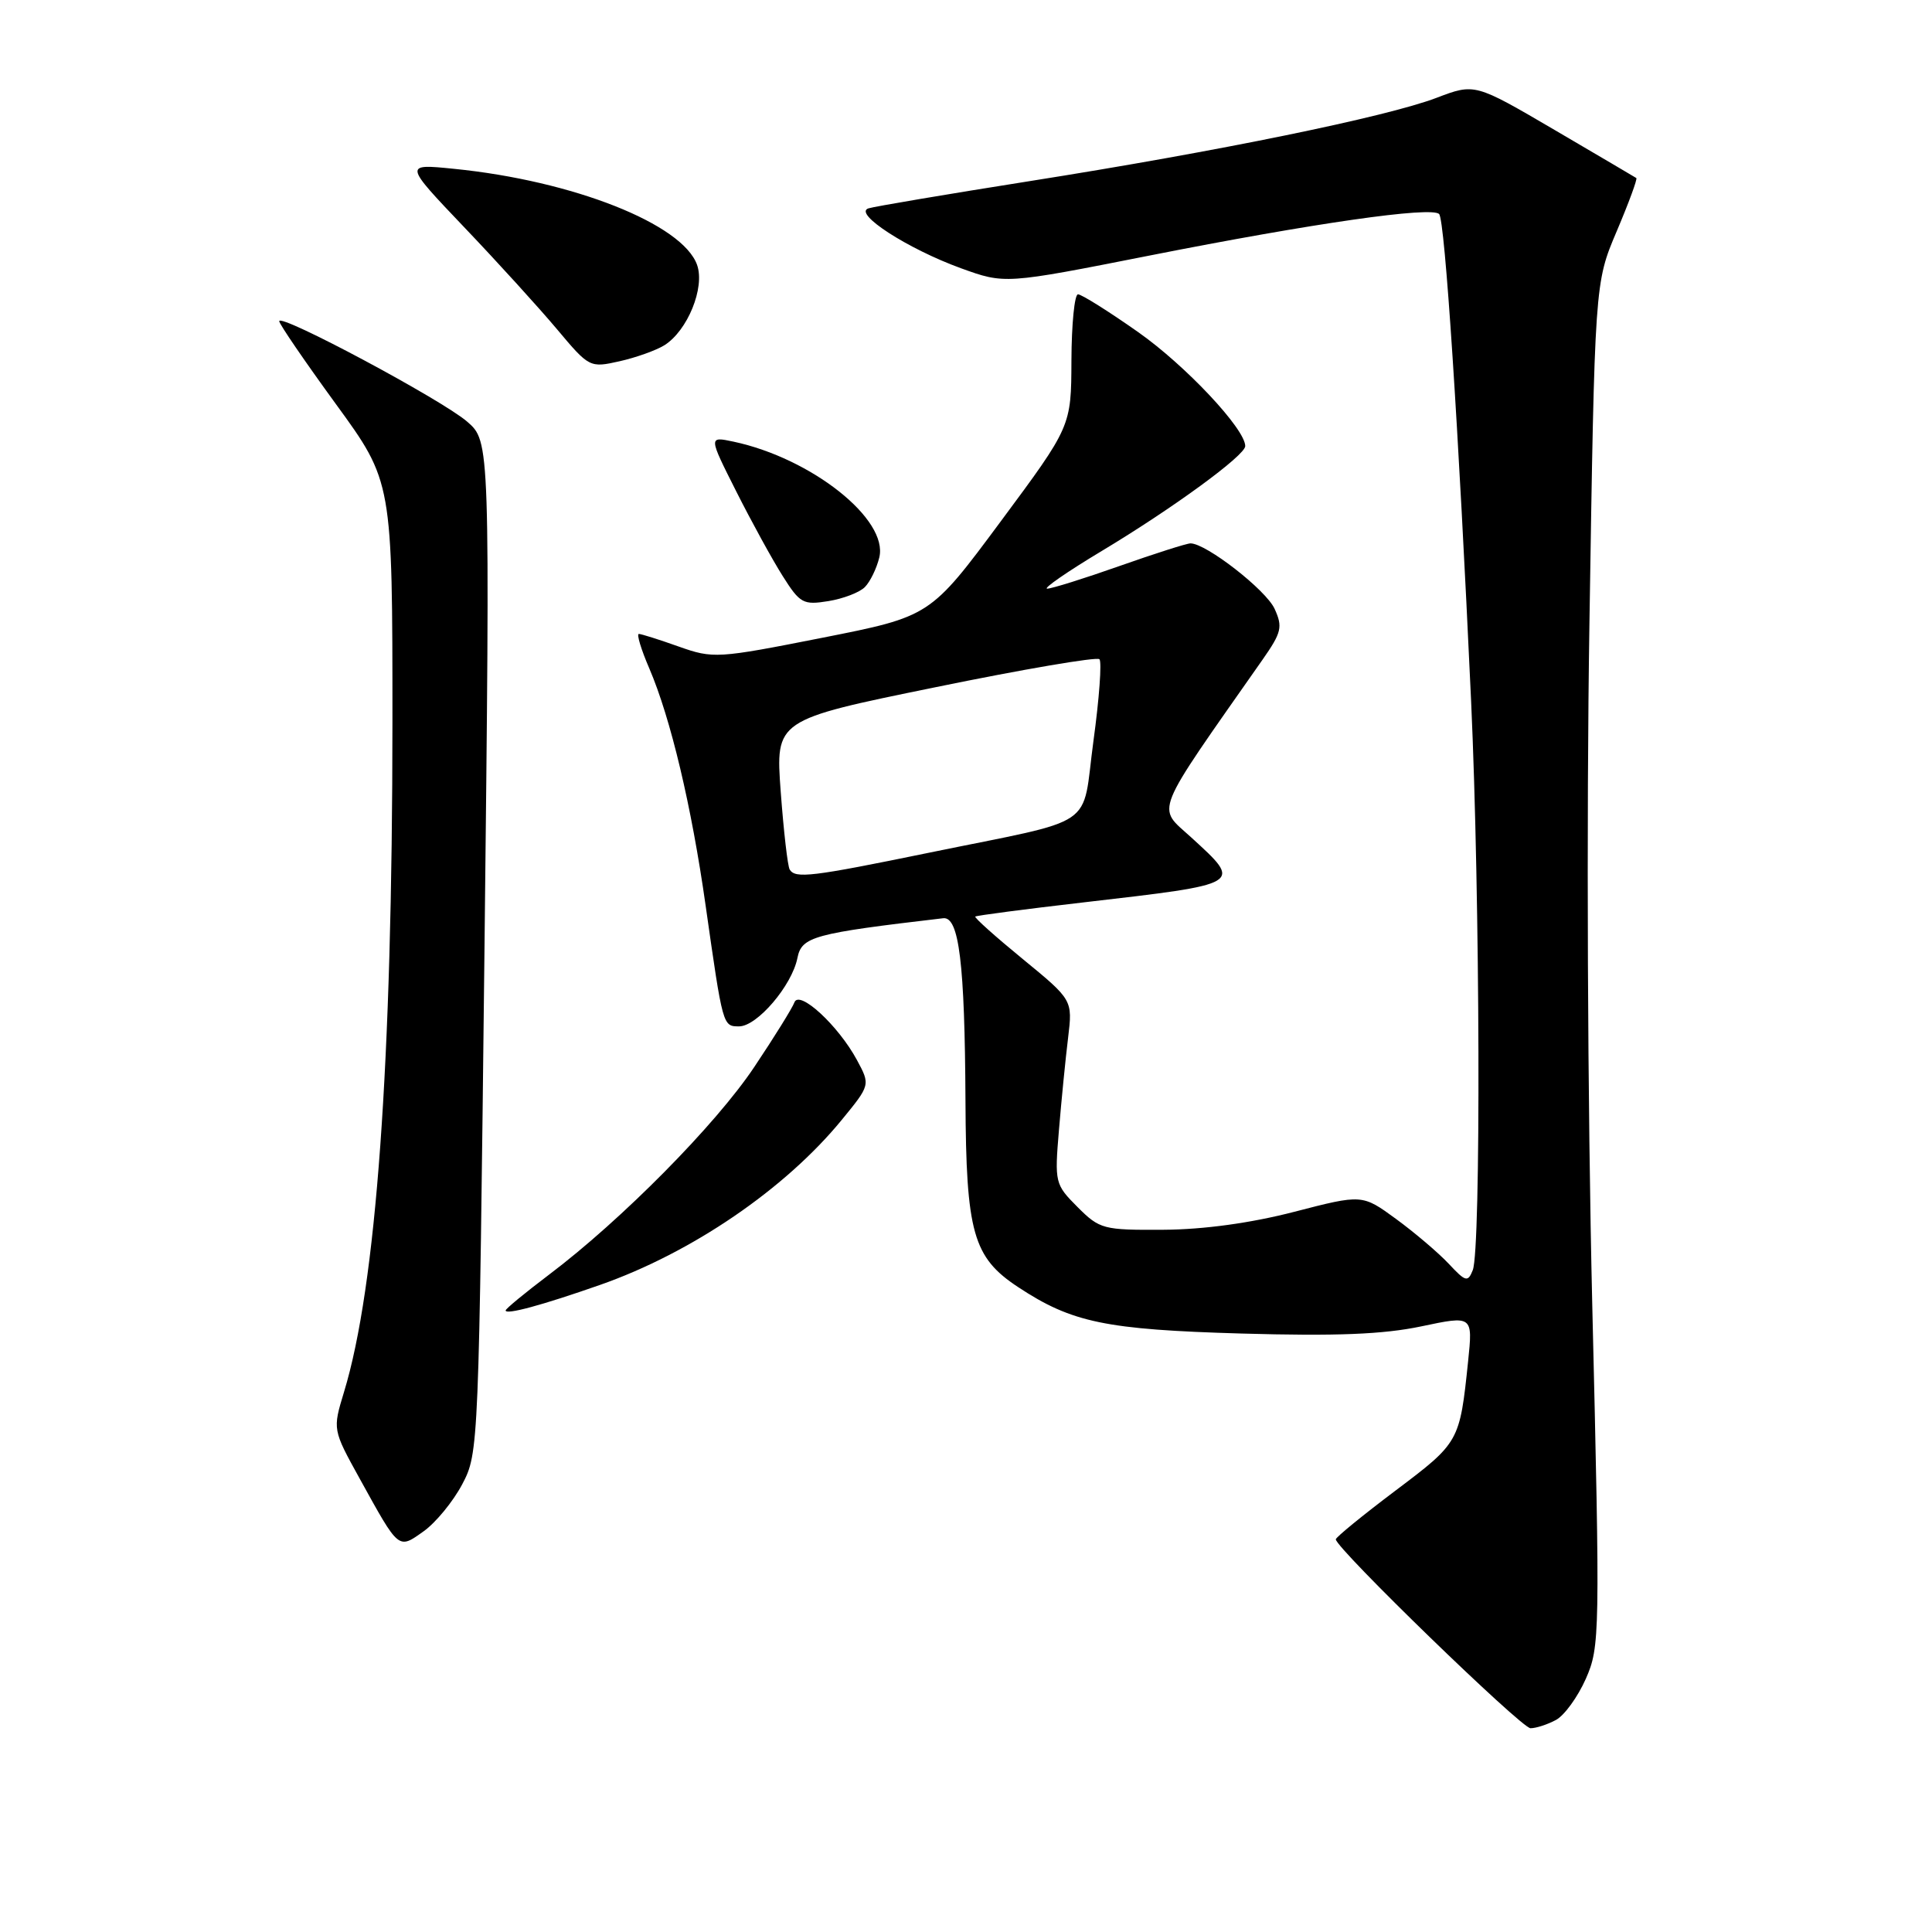 <?xml version="1.0" encoding="UTF-8" standalone="no"?>
<!DOCTYPE svg PUBLIC "-//W3C//DTD SVG 1.1//EN" "http://www.w3.org/Graphics/SVG/1.1/DTD/svg11.dtd" >
<svg xmlns="http://www.w3.org/2000/svg" xmlns:xlink="http://www.w3.org/1999/xlink" version="1.1" viewBox="0 0 256 256">
 <g >
 <path fill="currentColor"
d=" M 206.16 227.91 C 207.28 227.32 209.06 224.86 210.13 222.45 C 212.00 218.20 212.03 216.67 210.98 172.78 C 210.36 146.50 210.20 108.62 210.61 82.50 C 211.31 37.50 211.31 37.50 214.22 30.65 C 215.82 26.88 216.99 23.70 216.82 23.59 C 216.64 23.47 211.76 20.60 205.96 17.20 C 195.42 11.03 195.42 11.03 190.33 12.97 C 183.66 15.50 161.43 20.05 136.50 23.99 C 125.50 25.73 115.86 27.36 115.07 27.61 C 113.00 28.28 120.26 32.97 127.32 35.54 C 133.15 37.65 133.15 37.65 152.28 33.87 C 174.02 29.57 189.66 27.33 190.69 28.36 C 191.46 29.13 193.26 56.62 194.93 92.90 C 196.12 118.87 196.25 165.50 195.15 168.30 C 194.50 169.93 194.21 169.86 191.97 167.46 C 190.61 166.01 187.47 163.34 185.00 161.53 C 180.50 158.24 180.50 158.24 171.50 160.57 C 165.75 162.06 159.49 162.92 154.17 162.95 C 146.19 163.00 145.72 162.88 142.78 159.94 C 139.79 156.94 139.73 156.72 140.32 149.69 C 140.65 145.73 141.19 140.25 141.53 137.50 C 142.13 132.50 142.13 132.50 135.55 127.10 C 131.92 124.13 129.08 121.59 129.23 121.45 C 129.38 121.31 135.80 120.47 143.50 119.58 C 164.88 117.10 164.68 117.22 157.83 110.95 C 153.25 106.77 152.59 108.40 167.28 87.43 C 169.82 83.80 169.99 83.08 168.89 80.67 C 167.75 78.17 159.82 72.00 157.75 72.00 C 157.25 72.00 153.02 73.35 148.34 75.00 C 143.67 76.65 139.35 78.00 138.76 78.00 C 138.17 78.00 141.42 75.75 146.00 73.00 C 155.44 67.33 165.00 60.34 165.00 59.11 C 165.00 56.84 157.07 48.40 150.79 43.99 C 146.88 41.24 143.31 39.00 142.84 39.00 C 142.38 39.00 141.99 42.94 141.97 47.75 C 141.94 56.50 141.94 56.50 132.60 69.09 C 123.26 81.68 123.26 81.68 108.95 84.51 C 95.04 87.26 94.50 87.29 89.93 85.67 C 87.35 84.75 84.97 84.00 84.65 84.00 C 84.33 84.00 84.95 86.06 86.04 88.58 C 88.87 95.19 91.63 106.80 93.50 120.00 C 95.78 136.01 95.77 136.00 97.93 136.00 C 100.32 136.00 104.93 130.60 105.66 126.95 C 106.23 124.10 107.74 123.69 124.98 121.67 C 127.08 121.43 127.84 127.61 127.93 145.85 C 128.01 163.34 128.93 166.61 134.91 170.55 C 142.03 175.25 146.52 176.18 164.50 176.70 C 177.08 177.06 183.28 176.81 188.33 175.75 C 195.16 174.31 195.16 174.31 194.53 180.40 C 193.42 191.05 193.38 191.13 184.94 197.49 C 180.57 200.78 177.00 203.70 177.00 203.97 C 177.00 205.14 201.59 229.00 202.80 229.00 C 203.53 229.00 205.04 228.51 206.16 227.91 Z  M 61.25 196.67 C 63.43 192.54 63.45 191.91 64.20 125.50 C 64.94 58.50 64.94 58.50 61.89 55.86 C 58.55 52.97 37.00 41.45 37.00 42.56 C 37.00 42.93 40.38 47.87 44.50 53.53 C 52.00 63.82 52.00 63.82 52.00 95.66 C 51.99 140.92 49.86 170.43 45.58 184.46 C 44.07 189.43 44.07 189.43 47.68 195.96 C 52.92 205.45 52.75 205.31 56.14 202.90 C 57.74 201.76 60.04 198.96 61.25 196.67 Z  M 79.50 170.26 C 91.66 166.00 104.03 157.55 111.52 148.41 C 115.33 143.76 115.33 143.76 113.55 140.46 C 111.08 135.88 105.88 131.09 105.26 132.83 C 104.99 133.56 102.60 137.42 99.94 141.39 C 94.84 149.03 82.36 161.65 72.75 168.90 C 69.59 171.29 67.00 173.42 67.00 173.64 C 67.00 174.26 71.82 172.95 79.50 170.26 Z  M 114.61 77.78 C 115.30 77.08 116.16 75.32 116.51 73.87 C 117.75 68.83 107.56 60.73 97.19 58.52 C 93.88 57.82 93.88 57.82 97.55 65.10 C 99.57 69.11 102.34 74.16 103.70 76.31 C 106.00 79.96 106.43 80.19 109.77 79.65 C 111.74 79.33 113.93 78.49 114.61 77.78 Z  M 88.03 45.75 C 91.10 43.83 93.43 38.12 92.37 35.11 C 90.46 29.69 75.96 23.95 60.16 22.37 C 53.50 21.70 53.50 21.70 61.50 30.10 C 65.91 34.72 71.44 40.81 73.81 43.63 C 78.07 48.71 78.16 48.75 82.09 47.87 C 84.28 47.38 86.95 46.42 88.03 45.75 Z  M 104.64 115.22 C 104.37 114.79 103.84 110.15 103.45 104.92 C 102.75 95.39 102.75 95.39 123.91 91.07 C 135.55 88.68 145.34 87.01 145.68 87.35 C 146.01 87.68 145.66 92.55 144.89 98.16 C 143.27 110.07 145.84 108.32 123.00 113.01 C 107.51 116.19 105.39 116.44 104.64 115.22 Z "/>
</g>
</svg>